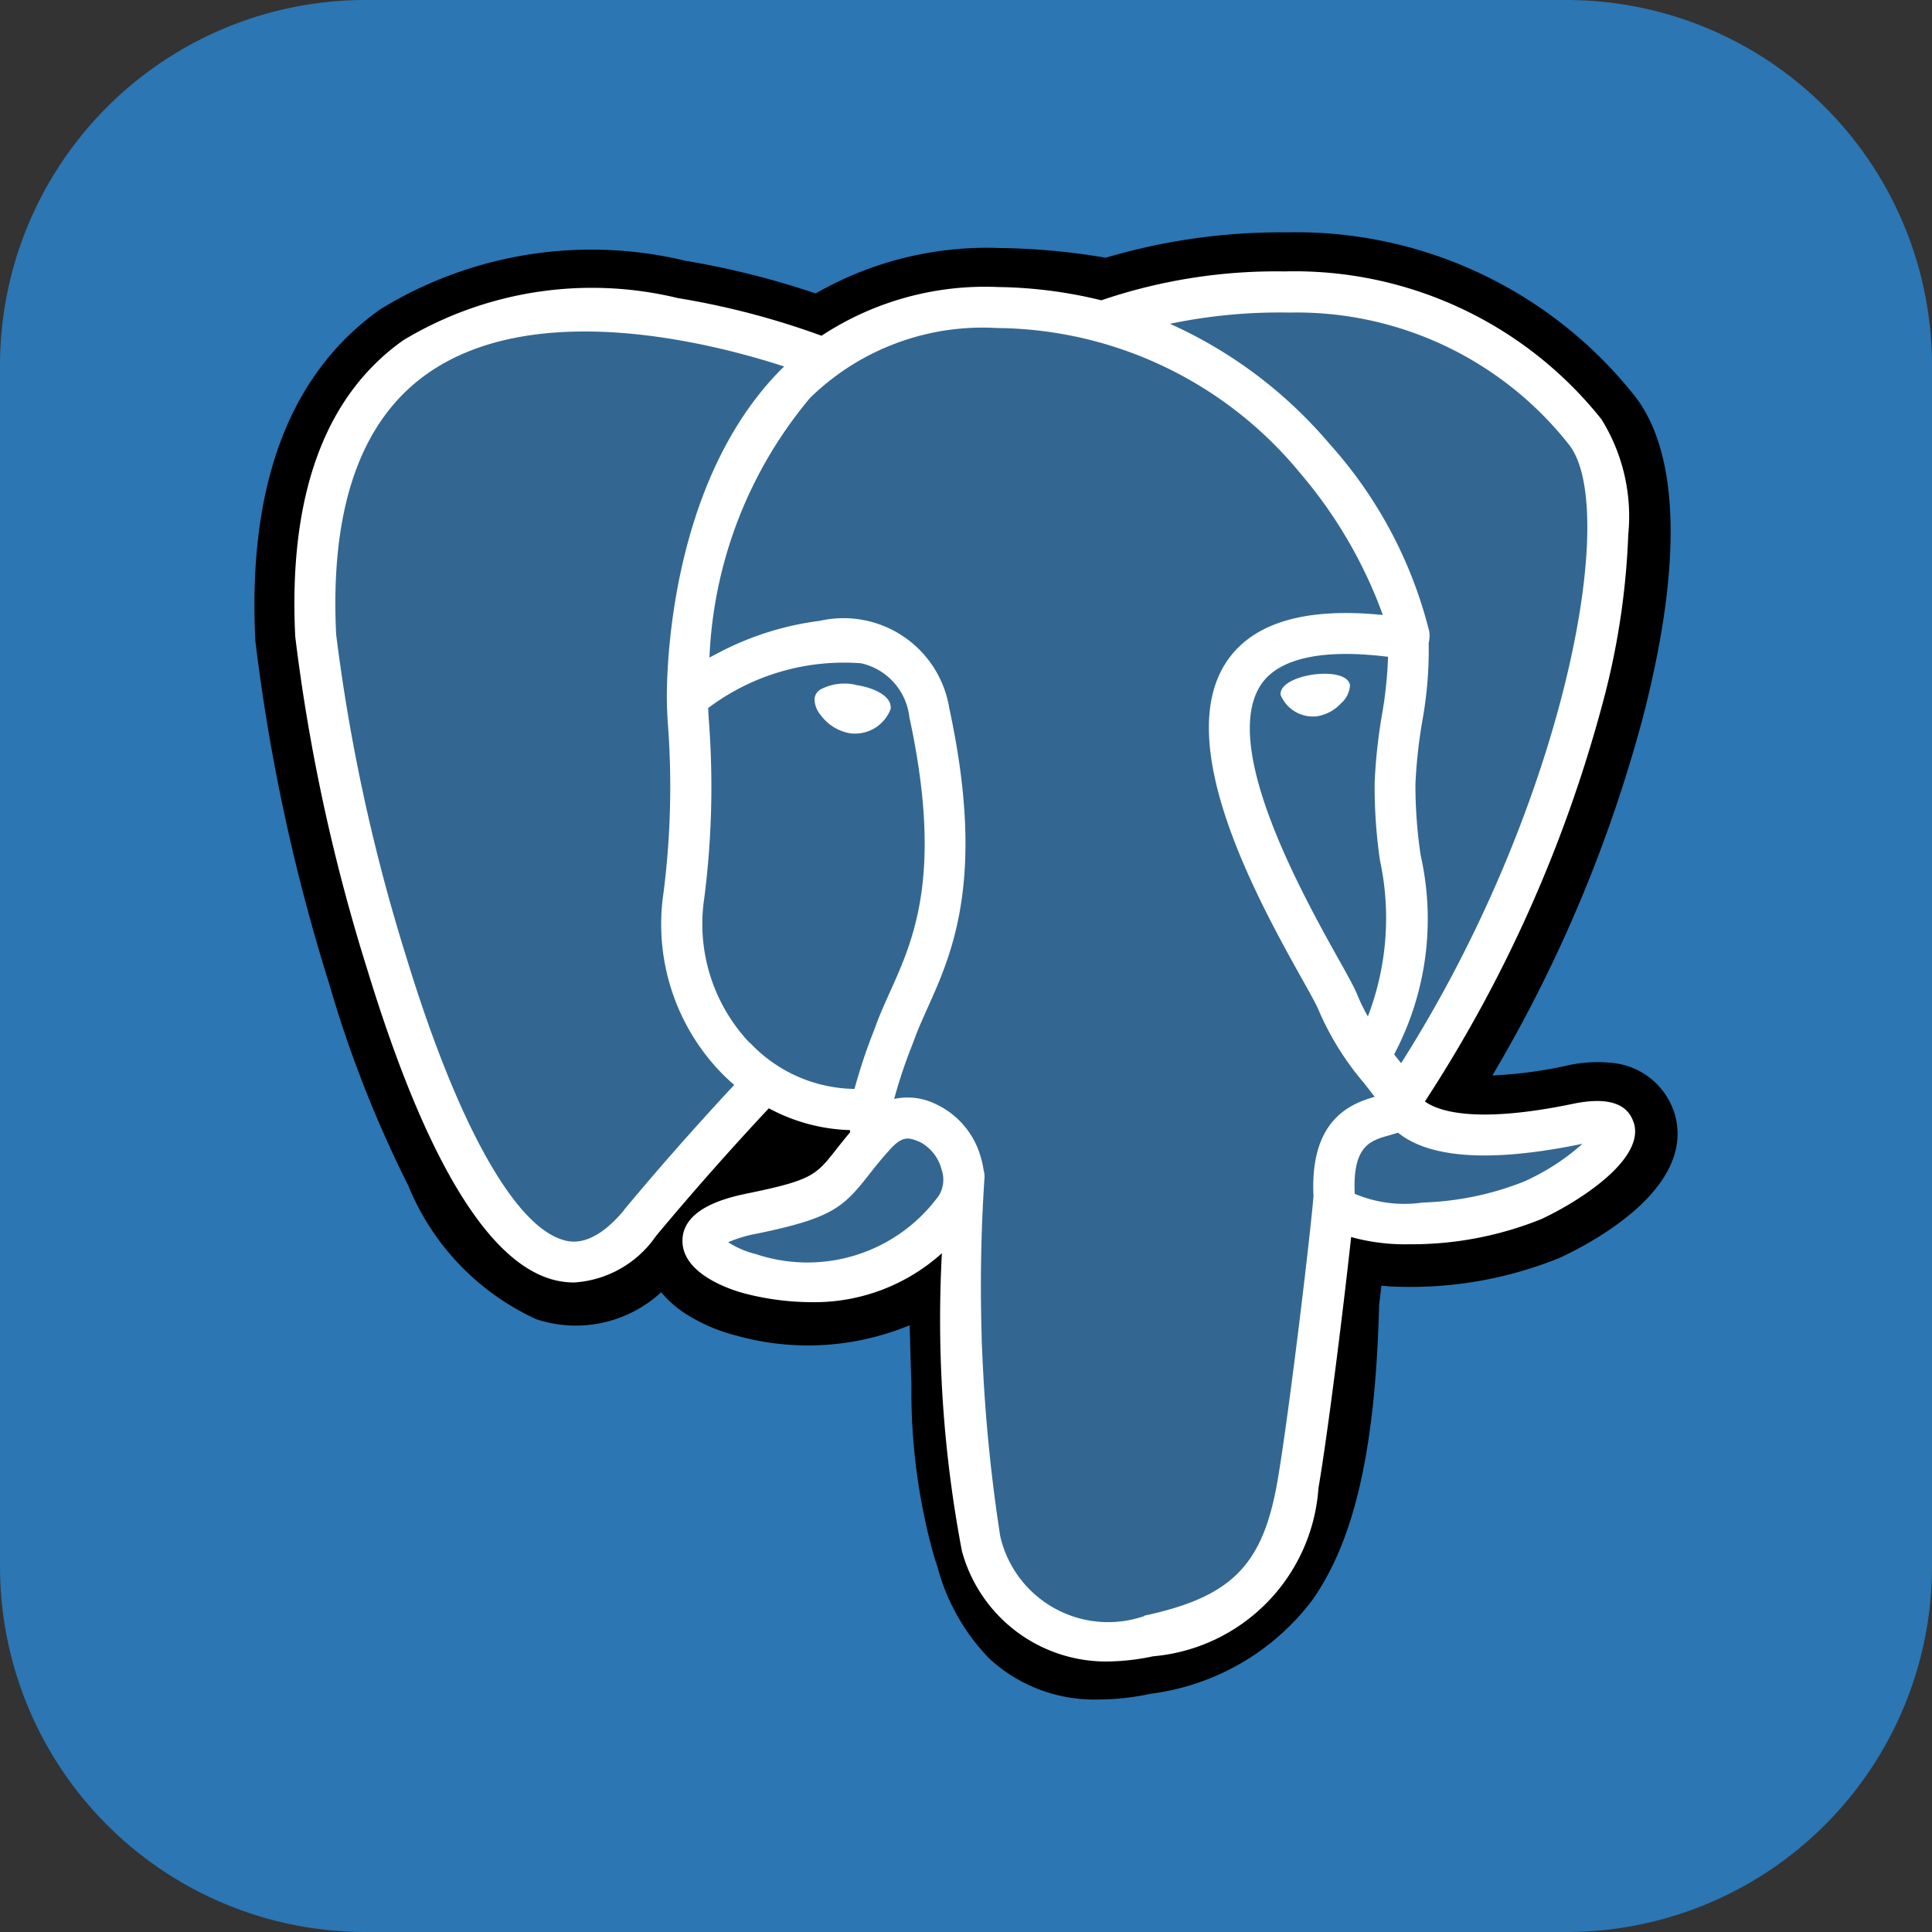 <svg xmlns="http://www.w3.org/2000/svg" width="37" height="37" viewBox="0 0 37 37">
  <rect x="0" y="0" width="37" height="37" fill="#333333" stroke="none"/>
  <g id="Grupo_72" data-name="Grupo 72" transform="translate(-1176.117 -880.305)">
    <path id="Caminho_130" data-name="Caminho 130" d="M7,0H30a7,7,0,0,1,7,7V30a7,7,0,0,1-7,7H7a7,7,0,0,1-7-7V7A7,7,0,0,1,7,0Z" transform="translate(1176.117 880.305)" fill="rgba(41,139,219,0.76)"/>
    <g id="Grupo_11" data-name="Grupo 11" transform="translate(1180.692 884.39)">
      <path id="Caminho_56" data-name="Caminho 56" d="M27.481,17.2a1.383,1.383,0,0,0-1.148-.925,2.629,2.629,0,0,0-.916.051,8.233,8.233,0,0,1-1.411.185,27.222,27.222,0,0,0,2.882-6.855c.956-3.7.445-5.389-.152-6.152A8.269,8.269,0,0,0,20.069.365,11.815,11.815,0,0,0,16.6.851,12.9,12.9,0,0,0,14.576.665a6.589,6.589,0,0,0-3.53.87A16.1,16.1,0,0,0,8.552.909a7.721,7.721,0,0,0-5.84.927C.972,3.065.166,5.2.315,8.184a36.481,36.481,0,0,0,1.411,6.561,22.66,22.66,0,0,0,1.519,3.877A4.8,4.8,0,0,0,5.7,21.181a2.411,2.411,0,0,0,2.387-.518,2.088,2.088,0,0,0,.5.432,3.34,3.34,0,0,0,.947.4,5.087,5.087,0,0,0,3.311-.2c.006.172.011.336.014.478.006.23.013.456.021.667a11.682,11.682,0,0,0,.442,3.314c.016.043.037.108.059.177a3.989,3.989,0,0,0,.994,1.751,2.966,2.966,0,0,0,2.1.78,4.714,4.714,0,0,0,.981-.109,4.609,4.609,0,0,0,3.1-1.793c.814-1.159,1.21-2.9,1.281-5.655.009-.078.018-.152.026-.223l.017-.145.192.017.049,0a7.589,7.589,0,0,0,3.174-.55c.633-.294,2.663-1.366,2.185-2.812" transform="translate(0)"/>
      <path id="Caminho_57" data-name="Caminho 57" d="M35.528,27.353c-3.174.655-3.392-.42-3.392-.42,3.351-4.973,4.752-11.285,3.543-12.829-3.3-4.214-9.007-2.221-9.1-2.169l-.031.006a11.32,11.32,0,0,0-2.118-.221,5.23,5.23,0,0,0-3.352,1S10.891,8.527,11.365,18c.1,2.015,2.888,15.248,6.213,11.251,1.215-1.462,2.39-2.7,2.39-2.7a3.082,3.082,0,0,0,2.013.514l.057-.048a2.218,2.218,0,0,0,.023.569c-.857.957-.6,1.125-2.317,1.477-1.733.357-.715.993-.05,1.159a3.52,3.52,0,0,0,3.929-1.276l-.05.2c.336.269.571,1.748.532,3.09a8.511,8.511,0,0,0,.2,2.982c.265.719.528,2.338,2.779,1.856a3.319,3.319,0,0,0,2.991-3.19c.1-1.239.314-1.056.328-2.163l.175-.524c.2-1.679.032-2.221,1.191-1.969l.282.025a6.419,6.419,0,0,0,2.624-.442c1.411-.655,2.247-1.748.856-1.461h0" transform="translate(-9.872 -9.874)" fill="#336791"/>
      <path id="Caminho_58" data-name="Caminho 58" d="M101.54,79.747a.985.985,0,0,0-.676.1.248.248,0,0,0-.1.165.482.482,0,0,0,.117.316.884.884,0,0,0,.561.35.638.638,0,0,0,.09.006.728.728,0,0,0,.689-.469c.035-.249-.327-.415-.678-.464m9.475.008c-.027-.2-.375-.251-.705-.205s-.649.195-.622.391a.669.669,0,0,0,.622.412.6.6,0,0,0,.083-.006.8.8,0,0,0,.453-.248.5.5,0,0,0,.17-.344" transform="translate(-89.74 -70.72)" fill="#fff"/>
      <path id="Caminho_59" data-name="Caminho 59" d="M33.1,23.659c-.121-.366-.511-.484-1.158-.35-1.922.4-2.61.122-2.836-.045A26.422,26.422,0,0,0,32.5,15.673a14.425,14.425,0,0,0,.5-3.265,3.526,3.526,0,0,0-.511-2.205,7.509,7.509,0,0,0-6.071-2.835,10.4,10.4,0,0,0-3.509.553,8.748,8.748,0,0,0-1.975-.254,5.7,5.7,0,0,0-3.384.933,15.1,15.1,0,0,0-2.75-.721,7,7,0,0,0-5.261.808c-1.507,1.068-2.2,2.977-2.068,5.673a35.616,35.616,0,0,0,1.378,6.371c1.074,3.518,2.241,5.51,3.469,5.919a1.554,1.554,0,0,0,.492.081,2.057,2.057,0,0,0,1.569-.889q1.046-1.254,2.162-2.447a3.484,3.484,0,0,0,1.556.418c0,.014,0,.028,0,.042q-.14.167-.274.339c-.376.477-.454.577-1.664.826-.344.071-1.258.259-1.272.9-.015.7,1.081.994,1.205,1.025a5.162,5.162,0,0,0,1.253.163,3.647,3.647,0,0,0,2.51-.937,23.759,23.759,0,0,0,.383,5.7A2.864,2.864,0,0,0,22.98,33.99a4.394,4.394,0,0,0,.92-.1,3.475,3.475,0,0,0,3.167-3.223c.178-1.029.483-3.487.626-4.806a3.873,3.873,0,0,0,1.114.138,6.628,6.628,0,0,0,2.528-.482c.714-.332,2-1.146,1.769-1.853ZM28.4,14.75a8,8,0,0,1-.117,1.111,10.265,10.265,0,0,0-.14,1.3,9.894,9.894,0,0,0,.1,1.475,5.255,5.255,0,0,1-.23,3,3.9,3.9,0,0,1-.208-.428c-.058-.142-.185-.369-.361-.683-.683-1.225-2.282-4.093-1.464-5.263.244-.348.863-.707,2.416-.514ZM26.514,8.156a6.641,6.641,0,0,1,5.353,2.532c.978,1.25-.1,6.937-3.217,11.843l-.095-.119-.039-.049a5.543,5.543,0,0,0,.508-3.814,9.147,9.147,0,0,1-.1-1.356,9.606,9.606,0,0,1,.131-1.21,7.642,7.642,0,0,0,.123-1.5.621.621,0,0,0,.013-.211,8.411,8.411,0,0,0-1.918-3.608,8.641,8.641,0,0,0-3.05-2.293,10.283,10.283,0,0,1,2.288-.215ZM13.773,25.341c-.63.757-1.064.612-1.207.564-.932-.311-2.013-2.28-2.966-5.4a35.293,35.293,0,0,1-1.345-6.181c-.12-2.41.464-4.089,1.736-4.991,2.071-1.469,5.476-.59,6.844-.144-.02.019-.04.038-.06.057-2.245,2.267-2.192,6.141-2.186,6.378,0,.091.007.221.018.4a16.027,16.027,0,0,1-.082,3.237A4.094,4.094,0,0,0,15.6,22.684q.133.139.279.263c-.385.412-1.221,1.323-2.11,2.393Zm2.4-3.2a3.313,3.313,0,0,1-.868-2.774,16.755,16.755,0,0,0,.088-3.393c-.006-.095-.011-.178-.014-.244a4.32,4.32,0,0,1,2.932-.857,1.193,1.193,0,0,1,.921,1.029c.648,3,.086,4.249-.366,5.254-.093.207-.181.4-.256.6l-.058.156a10.254,10.254,0,0,0-.37,1.112,2.8,2.8,0,0,1-2.008-.89Zm.114,4.045a1.739,1.739,0,0,1-.525-.226,2.563,2.563,0,0,1,.559-.166c1.423-.293,1.643-.5,2.123-1.109.11-.14.235-.3.408-.491h0c.257-.288.375-.239.588-.151a.832.832,0,0,1,.41.527.587.587,0,0,1-.05.493A3.112,3.112,0,0,1,16.286,26.185Zm7.449,6.932a2.12,2.12,0,0,1-2.764-1.531,31.24,31.24,0,0,1-.3-6.878.393.393,0,0,0-.017-.125,1.648,1.648,0,0,0-.049-.231,1.594,1.594,0,0,0-.865-1.037,1.22,1.22,0,0,0-.8-.1,9.62,9.62,0,0,1,.343-1.026l.059-.157c.066-.177.149-.361.236-.556.473-1.051,1.121-2.491.418-5.743a2.051,2.051,0,0,0-2.476-1.675,5.715,5.715,0,0,0-1.9.59c-.078.04-.15.078-.217.115a8.274,8.274,0,0,1,1.925-4.972,4.728,4.728,0,0,1,3.583-1.34,7.594,7.594,0,0,1,5.8,2.773,8.806,8.806,0,0,1,1.588,2.723c-1.468-.149-2.466.14-2.972.864-1.1,1.574.6,4.629,1.421,6.1.15.269.28.5.32.6a5.452,5.452,0,0,0,.864,1.392c.077.1.152.19.209.272-.445.128-1.243.424-1.17,1.9-.059.743-.476,4.221-.688,5.449-.28,1.623-.877,2.228-2.557,2.588ZM31,24.8a5.735,5.735,0,0,1-1.938.4,2.431,2.431,0,0,1-1.3-.167c-.045-.923.3-1.019.662-1.121.057-.016.113-.032.167-.05a1.358,1.358,0,0,0,.11.081c.642.423,1.786.469,3.4.136l.018,0A4.35,4.35,0,0,1,31,24.8Z" transform="translate(-6.392 -6.255)" fill="#fff"/>
    </g>
  </g>
</svg>
